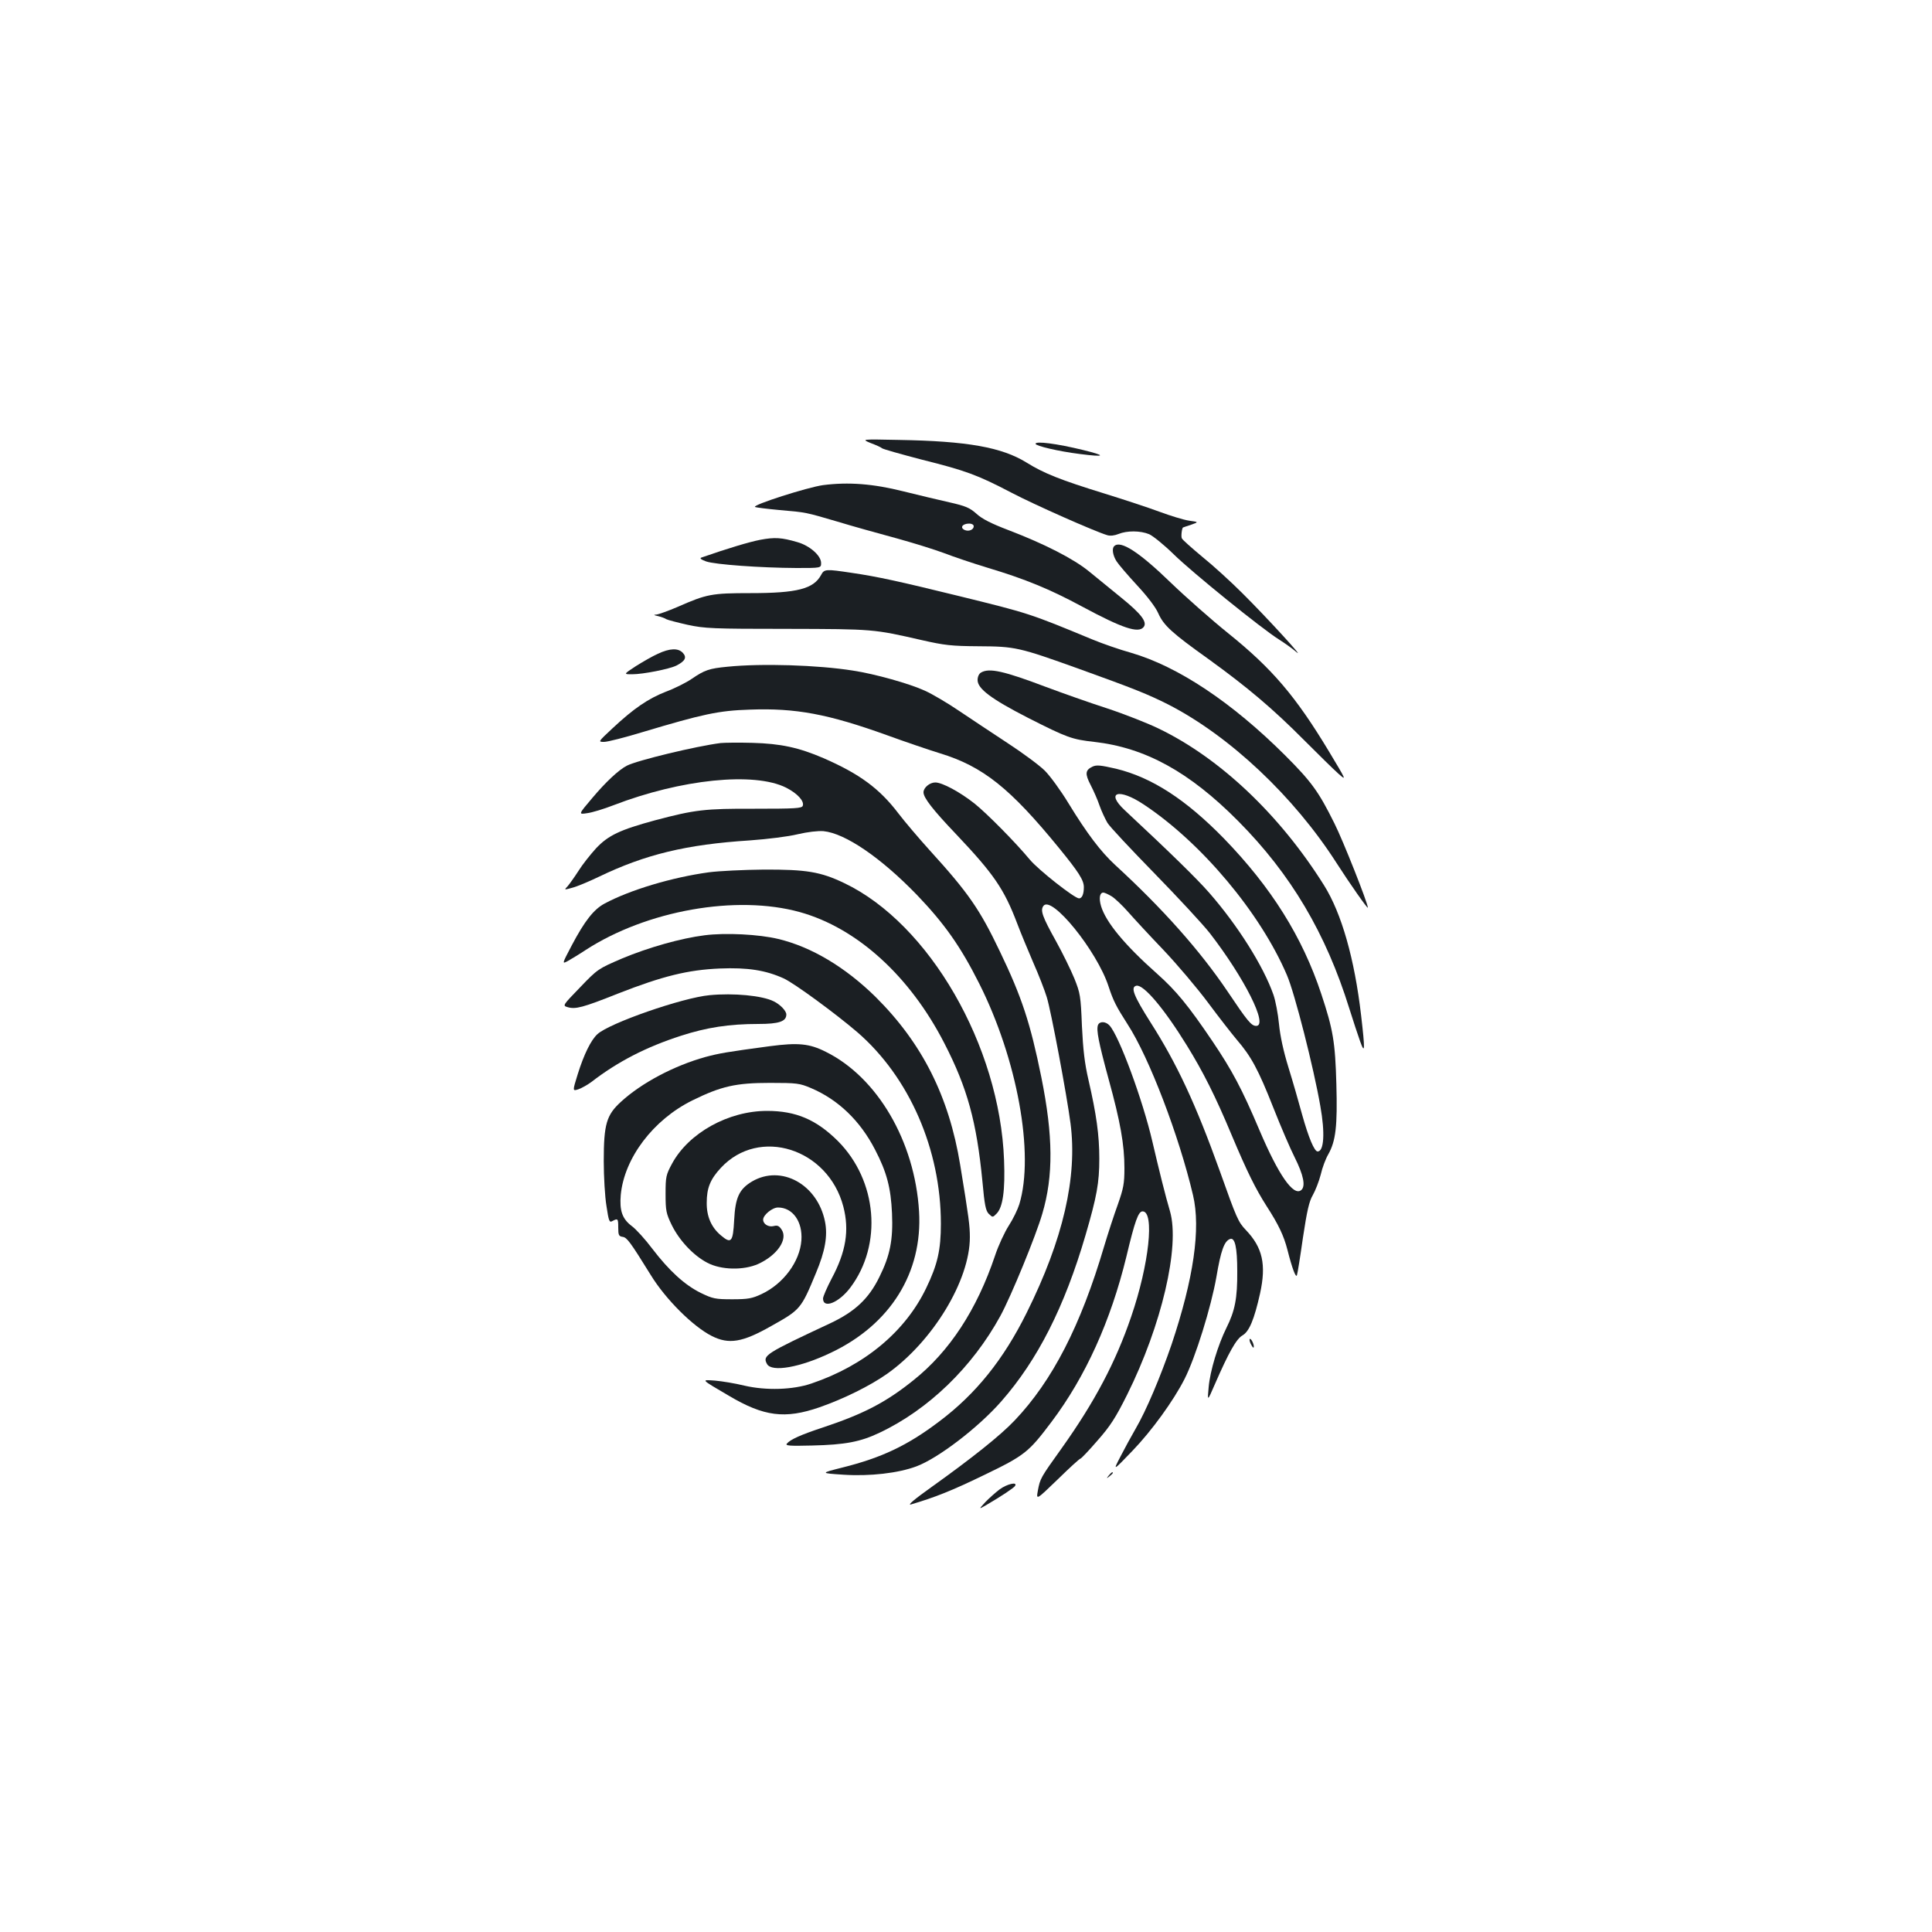 <?xml version="1.0" standalone="no"?>
<!DOCTYPE svg PUBLIC "-//W3C//DTD SVG 20010904//EN"
 "http://www.w3.org/TR/2001/REC-SVG-20010904/DTD/svg10.dtd">
<svg version="1.0" xmlns="http://www.w3.org/2000/svg"
 width="1000pt" height="1000pt" viewBox="0 0 1000 1000"
 preserveAspectRatio="xMidYMid meet">
<g transform="translate(0,1000) scale(0.1,-0.1)"
fill="#1b1f23" stroke="none">
<path d="M4506 7707 c27 -10 54 -22 59 -27 6 -5 99 -31 206 -59 228 -57 288
-79 464 -171 118 -62 432 -201 496 -220 16 -5 38 -2 58 6 44 18 113 18 159 -1
20 -9 77 -55 127 -104 96 -94 454 -384 545 -441 30 -19 71 -48 90 -65 50 -43
-154 180 -280 305 -58 58 -151 143 -207 188 -55 46 -104 89 -106 96 -5 11 1
56 7 56 0 0 19 7 41 14 40 14 40 14 -10 21 -28 4 -96 25 -153 46 -56 21 -184
63 -284 94 -230 71 -315 105 -405 161 -128 79 -306 111 -662 117 -193 4 -193
4 -145 -16z"/>
<path d="M5360 7703 c0 -11 118 -39 230 -53 133 -17 138 -9 15 21 -135 33
-245 47 -245 32z"/>
<path d="M4260 7489 c-80 -11 -368 -103 -352 -113 5 -3 63 -10 127 -16 139
-12 133 -11 300 -60 72 -22 205 -59 297 -84 92 -25 207 -61 255 -79 49 -19
150 -53 226 -76 193 -58 320 -110 487 -200 210 -113 292 -140 319 -107 21 25
-11 68 -115 152 -53 43 -129 105 -168 137 -80 65 -228 141 -416 213 -89 34
-137 58 -166 85 -35 31 -56 40 -140 59 -54 12 -162 38 -239 57 -155 39 -283
49 -415 32z m780 -213 c0 -17 -24 -28 -45 -20 -29 12 -14 34 22 34 13 0 23 -6
23 -14z"/>
<path d="M3935 7206 c-57 -11 -167 -44 -305 -92 -10 -4 0 -11 25 -20 46 -16
281 -33 468 -34 127 0 127 0 127 26 0 38 -59 90 -123 108 -82 24 -117 26 -192
12z"/>
<path d="M5767 7173 c-13 -12 -7 -48 12 -78 10 -16 58 -72 106 -124 53 -57 96
-113 110 -145 28 -63 69 -101 261 -238 202 -146 333 -257 494 -419 74 -74 154
-153 178 -174 43 -38 41 -35 -49 115 -173 287 -294 429 -524 614 -82 66 -216
184 -296 261 -162 157 -260 221 -292 188z"/>
<path d="M4250 7024 c-39 -72 -124 -94 -365 -94 -202 0 -227 -5 -377 -71 -49
-21 -99 -39 -111 -40 -16 -1 -14 -3 9 -8 17 -4 36 -11 43 -16 7 -4 57 -17 110
-29 89 -19 128 -21 516 -21 448 -1 445 -1 695 -58 119 -27 154 -31 295 -32
190 -1 208 -5 520 -117 286 -103 358 -132 463 -185 317 -163 649 -475 870
-820 68 -106 162 -240 162 -231 0 23 -129 349 -173 436 -82 165 -118 215 -256
353 -275 274 -553 459 -796 530 -58 16 -150 48 -203 70 -323 134 -327 135
-689 224 -306 75 -418 100 -555 120 -133 20 -142 20 -158 -11z"/>
<path d="M3405 6616 c-27 -12 -79 -42 -114 -64 -64 -42 -64 -42 -19 -42 56 0
193 27 229 45 45 23 55 42 34 65 -24 27 -68 25 -130 -4z"/>
<path d="M3765 6549 c-94 -9 -118 -17 -185 -63 -28 -19 -87 -49 -133 -66 -92
-36 -167 -87 -277 -190 -75 -70 -75 -70 -43 -70 18 0 108 23 200 51 311 93
392 111 554 116 238 9 406 -23 709 -132 96 -35 220 -77 275 -94 223 -68 364
-181 617 -491 102 -125 128 -166 128 -202 0 -35 -9 -58 -25 -58 -23 0 -210
147 -255 201 -73 88 -221 238 -286 290 -76 60 -167 109 -203 109 -29 0 -61
-27 -61 -51 0 -28 47 -89 169 -217 195 -206 248 -283 316 -462 18 -48 56 -139
83 -202 28 -63 59 -143 70 -179 22 -70 104 -508 123 -654 36 -278 -38 -600
-227 -980 -120 -242 -263 -420 -452 -562 -165 -125 -298 -188 -502 -239 -115
-29 -115 -29 5 -37 138 -9 284 8 378 43 113 42 322 202 440 337 187 213 327
488 436 861 58 199 71 269 71 395 0 122 -15 229 -56 407 -20 86 -28 156 -34
280 -6 155 -9 170 -39 245 -18 44 -61 132 -96 195 -69 124 -81 157 -65 180 40
62 278 -231 338 -416 24 -73 39 -103 98 -195 112 -172 267 -579 339 -885 41
-173 3 -433 -111 -773 -57 -166 -131 -342 -186 -436 -22 -38 -58 -104 -79
-145 -39 -75 -39 -75 62 30 101 105 213 260 270 372 57 112 138 374 165 528
23 137 41 187 71 197 25 9 37 -43 37 -167 1 -140 -12 -205 -56 -293 -44 -89
-85 -224 -92 -307 -7 -75 -7 -75 32 15 71 163 111 235 143 253 35 20 61 83 91
217 33 150 13 238 -73 328 -40 42 -48 60 -134 302 -126 351 -223 559 -361 775
-86 136 -104 181 -72 188 37 7 142 -116 261 -309 84 -136 148 -263 232 -464
80 -190 123 -277 181 -368 62 -96 89 -153 108 -227 24 -95 44 -148 49 -130 3
8 17 95 31 194 21 139 32 188 51 220 13 23 32 71 41 106 8 36 26 83 39 105 39
69 48 146 42 363 -6 219 -17 283 -78 467 -98 296 -259 552 -503 804 -198 203
-374 317 -559 362 -79 18 -101 21 -122 11 -38 -18 -40 -37 -10 -95 15 -29 36
-76 46 -106 10 -29 29 -69 41 -90 12 -20 122 -137 243 -261 121 -124 250 -263
287 -310 180 -233 304 -480 240 -480 -25 0 -44 23 -150 181 -142 210 -334 426
-579 651 -76 70 -147 164 -243 321 -40 66 -95 141 -122 168 -27 27 -116 93
-196 145 -81 53 -193 128 -250 166 -56 38 -135 85 -175 103 -78 36 -259 87
-372 104 -182 29 -473 38 -650 20z m2155 -713 c299 -198 604 -562 741 -883 40
-92 139 -481 173 -678 25 -139 19 -235 -14 -235 -17 0 -47 72 -80 190 -17 63
-49 174 -71 245 -26 84 -43 163 -49 225 -5 52 -18 121 -29 152 -52 148 -185
359 -333 528 -64 73 -199 205 -436 426 -102 95 -31 116 98 30z m-165 -476 c17
-11 55 -47 84 -80 29 -33 111 -122 183 -197 72 -76 176 -199 231 -273 55 -74
122 -160 149 -192 74 -86 111 -154 189 -352 39 -99 89 -215 110 -256 46 -92
58 -150 34 -170 -40 -33 -117 77 -216 310 -91 215 -142 310 -243 460 -125 185
-189 263 -287 350 -169 150 -265 267 -290 350 -12 41 -7 70 12 70 6 0 26 -9
44 -20z"/>
<path d="M5078 6519 c-11 -6 -18 -22 -18 -39 0 -45 71 -98 260 -195 205 -104
228 -112 344 -125 264 -30 492 -155 745 -410 273 -275 454 -581 575 -970 20
-63 45 -140 56 -170 25 -70 26 -46 5 135 -34 292 -101 528 -192 673 -228 364
-539 659 -858 812 -56 27 -175 74 -266 104 -90 29 -231 79 -314 110 -219 83
-295 100 -337 75z"/>
<path d="M3730 6154 c-127 -16 -433 -90 -485 -117 -43 -22 -110 -85 -179 -167
-73 -86 -73 -86 -27 -79 25 3 87 22 136 41 350 135 729 174 894 91 59 -30 95
-70 86 -94 -5 -13 -40 -15 -248 -15 -259 1 -310 -5 -517 -60 -181 -49 -242
-78 -305 -145 -30 -33 -72 -86 -91 -117 -20 -31 -45 -66 -55 -78 -20 -21 -20
-21 23 -9 24 6 86 32 138 57 241 116 453 167 780 188 96 7 200 20 249 32 52
12 103 18 133 16 113 -11 297 -137 483 -329 143 -149 227 -268 323 -459 197
-391 287 -883 208 -1143 -8 -26 -32 -76 -54 -110 -22 -34 -55 -105 -72 -157
-94 -279 -235 -495 -422 -644 -143 -115 -259 -175 -473 -246 -109 -36 -165
-61 -182 -82 -10 -11 12 -13 130 -10 172 4 250 19 349 66 254 120 481 340 626
605 56 103 184 415 217 529 58 196 56 403 -5 706 -57 281 -101 415 -215 652
-104 218 -163 303 -363 523 -57 63 -130 149 -162 191 -98 129 -202 205 -388
286 -128 55 -221 75 -367 79 -71 2 -146 1 -165 -1z"/>
<path d="M3669 5485 c-190 -26 -408 -91 -540 -162 -56 -30 -103 -90 -170 -217
-51 -97 -51 -97 -18 -79 19 11 59 35 89 55 317 206 782 288 1110 197 295 -82
569 -330 748 -679 119 -231 167 -406 197 -715 11 -122 17 -152 33 -168 20 -19
20 -19 40 1 33 33 45 121 39 277 -22 592 -387 1224 -827 1434 -123 59 -197 71
-418 70 -103 -1 -230 -7 -283 -14z"/>
<path d="M3647 5159 c-121 -15 -291 -63 -427 -120 -123 -53 -126 -54 -217
-149 -91 -94 -92 -95 -65 -103 41 -12 79 -2 260 70 232 91 363 123 527 130
146 6 238 -9 331 -51 55 -25 270 -183 382 -279 269 -233 432 -607 432 -991 0
-135 -17 -211 -76 -333 -108 -225 -319 -401 -594 -494 -96 -33 -235 -37 -347
-11 -49 12 -117 23 -152 26 -73 5 -77 9 71 -78 182 -108 291 -122 470 -60 126
44 261 111 348 172 237 167 430 484 430 708 0 59 -5 100 -50 374 -58 355 -197
631 -439 871 -156 153 -331 258 -503 299 -99 24 -273 33 -381 19z"/>
<path d="M3673 4849 c-141 -13 -520 -145 -581 -202 -33 -30 -70 -105 -102
-208 -27 -87 -27 -87 4 -77 17 6 47 23 66 37 137 106 285 182 465 240 133 43
249 61 400 61 107 0 145 13 145 49 0 19 -32 52 -65 68 -59 30 -209 44 -332 32z"/>
<path d="M5683 4694 c-9 -25 3 -88 55 -279 61 -221 82 -340 82 -461 0 -81 -5
-105 -34 -188 -19 -52 -51 -150 -71 -217 -121 -410 -268 -696 -463 -901 -75
-79 -221 -195 -432 -346 -87 -62 -125 -94 -105 -89 125 37 211 71 376 151 214
103 233 119 352 277 176 234 306 522 387 854 44 185 62 235 84 235 63 0 34
-274 -59 -545 -80 -235 -189 -441 -359 -680 -111 -155 -112 -157 -124 -220 -9
-50 -9 -50 102 57 61 60 114 108 118 108 4 0 44 42 88 93 67 76 94 118 154
238 179 360 274 767 222 949 -22 73 -58 218 -91 360 -50 216 -172 547 -222
602 -20 22 -52 23 -60 2z"/>
<path d="M3985 4585 c-224 -30 -263 -37 -334 -56 -162 -45 -330 -134 -436
-231 -76 -69 -90 -116 -90 -308 0 -80 6 -184 14 -232 12 -80 15 -87 31 -78 28
15 30 13 30 -34 0 -39 3 -45 23 -48 22 -3 39 -26 145 -197 77 -126 219 -267
316 -316 89 -45 159 -33 307 51 152 85 155 88 232 274 48 114 62 194 47 268
-39 192 -226 295 -377 207 -67 -40 -87 -83 -93 -200 -6 -114 -15 -125 -69 -79
-49 41 -74 98 -73 169 0 75 18 121 73 180 198 214 555 101 634 -200 32 -123
14 -234 -61 -374 -24 -46 -44 -92 -44 -102 0 -55 82 -22 141 56 168 223 140
554 -64 759 -112 111 -217 156 -367 156 -200 0 -405 -114 -491 -272 -32 -59
-34 -69 -34 -158 0 -87 3 -101 32 -161 40 -81 113 -158 184 -195 72 -38 188
-40 264 -6 98 45 154 127 121 177 -13 20 -22 24 -41 19 -27 -7 -55 10 -55 33
0 24 47 63 77 63 76 0 128 -73 121 -170 -8 -110 -93 -225 -206 -278 -49 -23
-70 -27 -152 -27 -88 0 -101 3 -163 33 -83 41 -163 114 -251 229 -36 48 -84
101 -106 117 -49 37 -64 79 -57 161 18 191 168 389 370 489 150 74 226 91 402
91 141 0 154 -2 213 -27 141 -60 254 -169 331 -318 61 -117 82 -198 88 -330 6
-138 -10 -218 -65 -329 -55 -113 -127 -180 -254 -240 -338 -158 -352 -167
-328 -211 24 -44 172 -18 332 59 307 146 474 414 455 731 -22 363 -216 694
-483 826 -85 43 -144 48 -289 29z"/>
<path d="M6473 3046 c7 -14 13 -23 15 -21 7 6 -9 45 -18 45 -4 0 -3 -11 3 -24z"/>
<path d="M5739 2363 c-13 -16 -12 -17 4 -4 9 7 17 15 17 17 0 8 -8 3 -21 -13z"/>
<path d="M5174 2291 c-21 -16 -55 -46 -74 -66 -35 -38 -35 -38 5 -15 82 48
143 89 149 99 14 23 -42 10 -80 -18z"/>
</g>
</svg>
